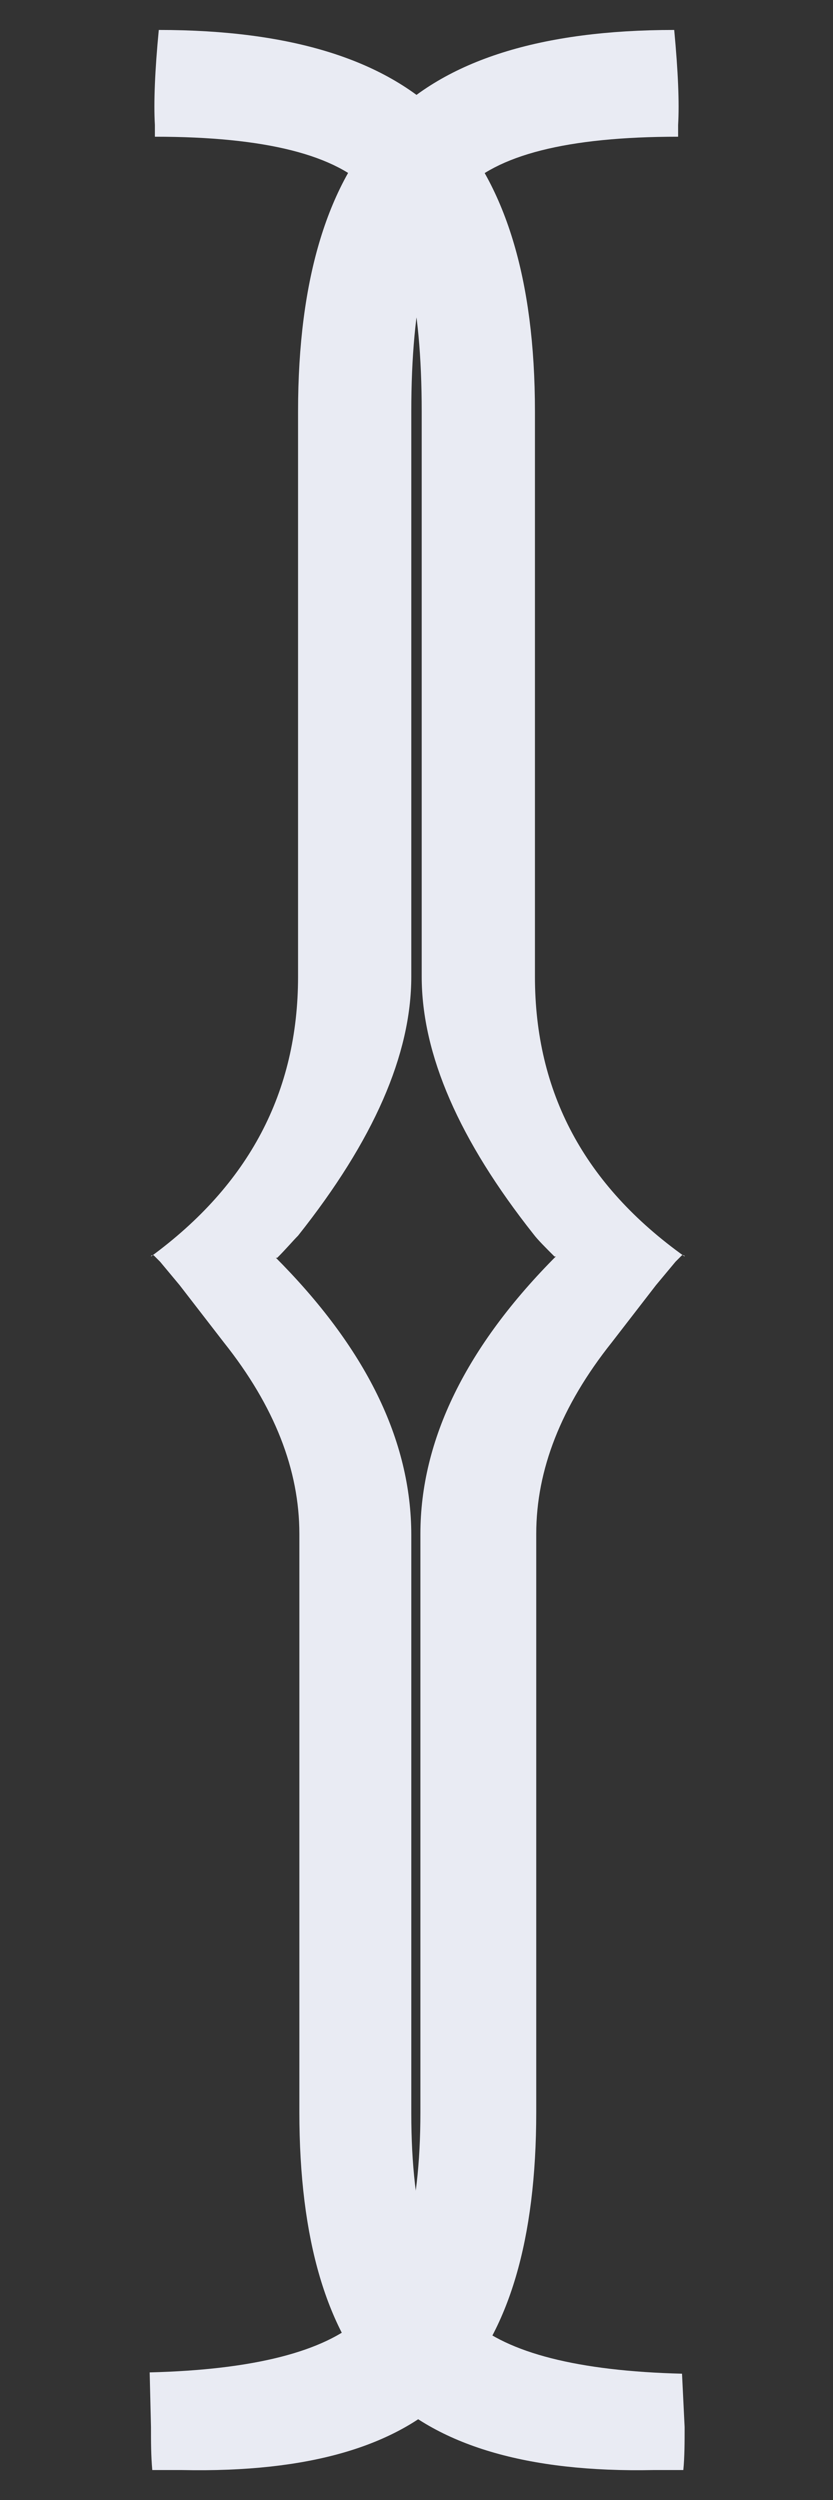 <?xml version="1.0" encoding="utf-8"?>
<!-- Generator: Adobe Illustrator 21.1.0, SVG Export Plug-In . SVG Version: 6.00 Build 0)  -->
<svg version="1.1" id="Layer_1" xmlns="http://www.w3.org/2000/svg" xmlns:xlink="http://www.w3.org/1999/xlink" x="0px" y="0px"
	 viewBox="0 0 64 192" style="enable-background:new 0 0 64 192;" xml:space="preserve">
<rect x="0" y="0" width="64" height="192" fill="#333333" stroke="none"/>
<style type="text/css">
	.st0{fill:#E9EBF3;}
</style>
<g>
    <!-- left -->
    <path class="st0" d="M52.6,186.4c0,1.1,0,2.3-0.1,3.3h-2.3c-9.7,0.2-16.7-1.9-20.9-6.2c-4.2-4.4-6.3-11.5-6.3-21.3v-44.4
		c0-4.9-1.9-9.8-5.8-14.7l-3.4-4.4l-1.5-1.8l-0.5-0.5c-0.1,0-0.2,0-0.2,0.1C19.1,91,22.9,83.9,22.9,75V31.6
		c0-10.2,2.3-17.7,6.8-22.3c4.5-4.7,11.9-7,22.1-7c0.3,3.2,0.4,5.6,0.3,7.3v0.9c-8.5,0-14,1.4-16.6,4.2c-2.6,2.8-3.9,8.5-3.9,16.9
		V75c0,6-2.9,12.6-8.7,19.9c-0.4,0.4-0.9,1-1.6,1.7c-0.1,0-0.2,0-0.2-0.1c7,7,10.5,14.1,10.5,21.4v44.4c0,7.9,1.5,13.2,4.6,15.9
		c2.8,2.5,8.2,3.9,16.2,4.1L52.6,186.4z"/>
<!-- right -->
	<path class="st0" d="M11.5,182.2c8-0.2,13.4-1.6,16.2-4.1c3.1-2.7,4.6-8,4.6-15.9v-44.4c0-7.2,3.5-14.4,10.5-21.4
		c0,0.1-0.1,0.1-0.2,0.1c-0.7-0.7-1.3-1.3-1.6-1.7C35.3,87.6,32.4,81,32.4,75V31.6c0-8.4-1.3-14.1-3.9-16.9
		c-2.6-2.8-8.1-4.2-16.6-4.2V9.6c-0.1-1.7,0-4.2,0.3-7.3c10.2,0,17.6,2.3,22.1,7c4.5,4.7,6.8,12.1,6.8,22.3V75
		c0,8.9,3.8,16,11.5,21.5c0-0.1-0.1-0.1-0.2-0.1l-0.5,0.5l-1.5,1.8l-3.4,4.4c-3.9,4.9-5.8,9.8-5.8,14.7v44.4
		c0,9.8-2.1,16.9-6.3,21.3c-4.2,4.4-11.2,6.4-20.9,6.2h-2.3c-0.1-1.1-0.1-2.2-0.1-3.3L11.5,182.2z"/>
</g>
</svg>
